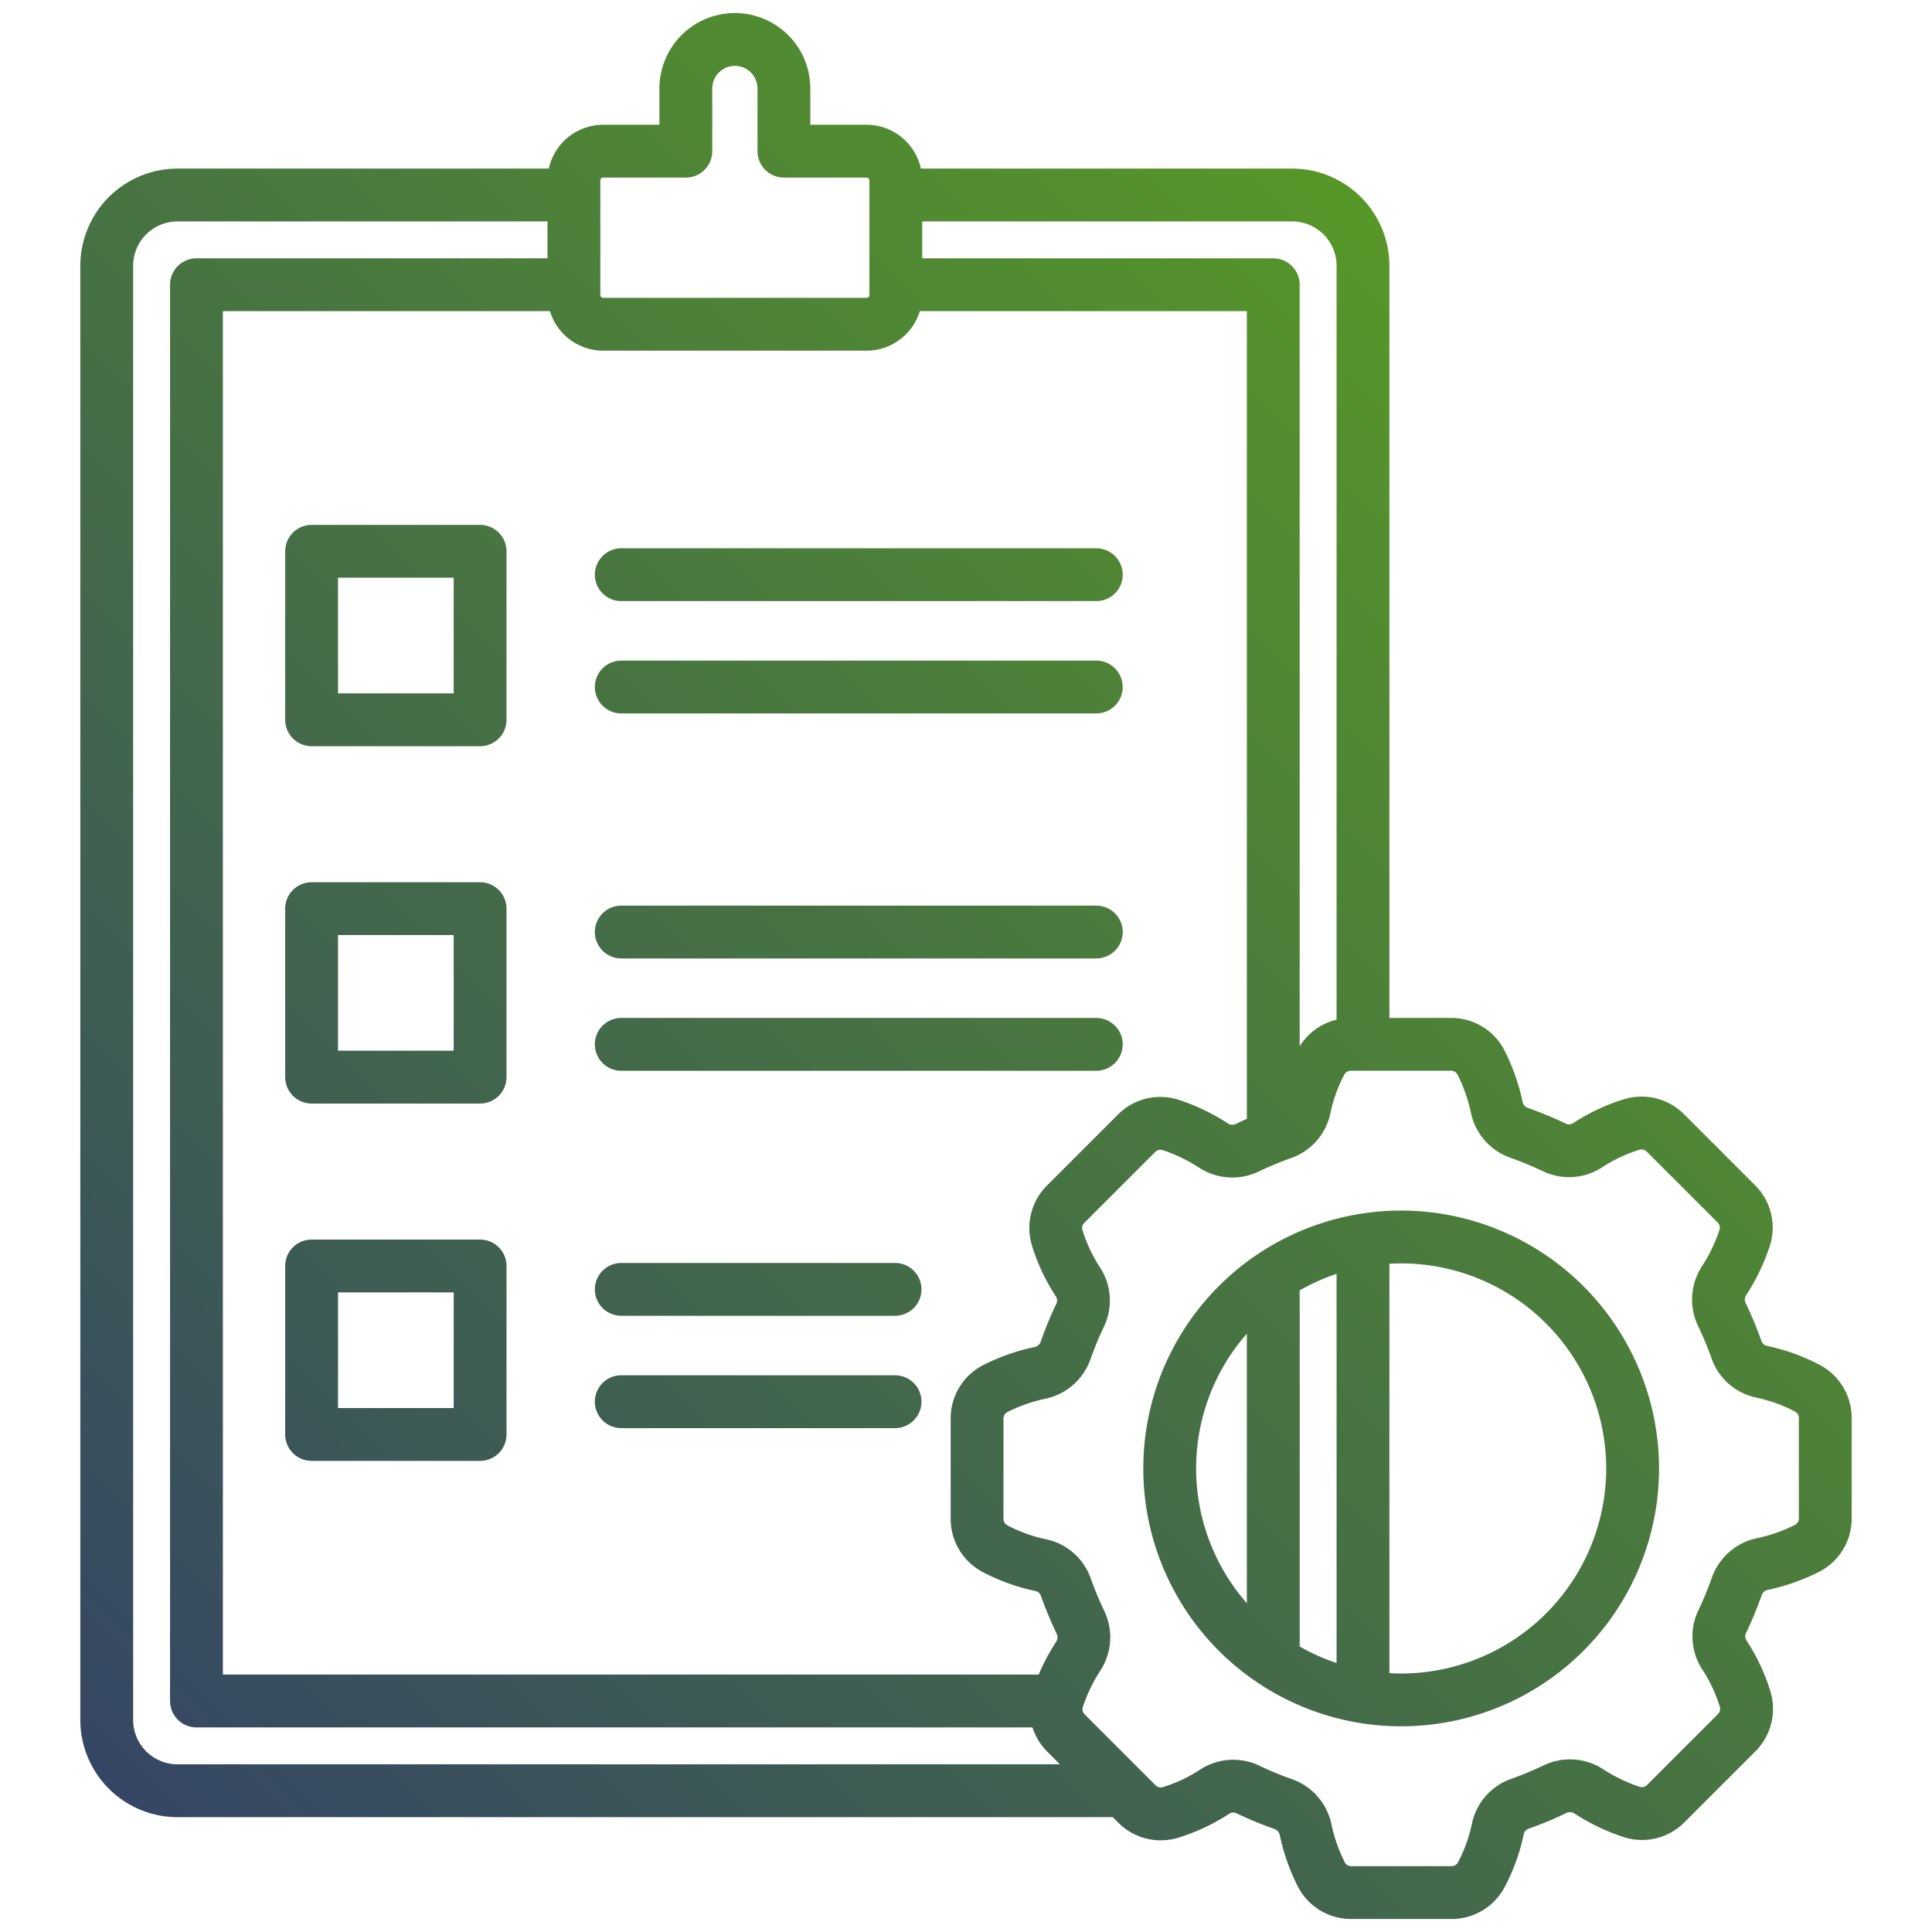 <svg xmlns="http://www.w3.org/2000/svg" viewBox="0 0 512 512" id="ProjectManagement">
  <defs>
    <linearGradient id="a" x1="406.81" x2="30.01" y1="98.383" y2="475.183" gradientUnits="userSpaceOnUse">
      <stop offset="0" stop-color="#569728" class="stopColorfaac1e svgShape"></stop>
      <stop offset="1" stop-color="#354664" class="stopColoreb1b45 svgShape"></stop>
    </linearGradient>
  </defs>
  <path fill="url(#a)" d="M157.644,152.3a7,7,0,0,1,7-7H290.529a7,7,0,0,1,0,14H164.644A7,7,0,0,1,157.644,152.3Zm7,36.766H290.529a7,7,0,0,0,0-14H164.644a7,7,0,0,0,0,14ZM134.23,146.1v44.649a7,7,0,0,1-7,7H82.581a7,7,0,0,1-7-7V146.1a7,7,0,0,1,7-7H127.23A7,7,0,0,1,134.23,146.1Zm-14,7H89.581v30.649H120.23ZM164.644,254H290.529a7,7,0,0,0,0-14H164.644a7,7,0,0,0,0,14Zm132.885,22.766a7,7,0,0,0-7-7H164.644a7,7,0,0,0,0,14H290.529A7,7,0,0,0,297.529,276.763ZM134.23,240.8v44.649a7,7,0,0,1-7,7H82.581a7,7,0,0,1-7-7V240.8a7,7,0,0,1,7-7H127.23A7,7,0,0,1,134.23,240.8Zm-14,7H89.581v30.649H120.23ZM237.2,334.7H164.644a7,7,0,0,0,0,14H237.2a7,7,0,0,0,0-14Zm0,29.765H164.644a7,7,0,1,0,0,14H237.2a7,7,0,1,0,0-14ZM134.23,335.5v44.649a7,7,0,0,1-7,7H82.581a7,7,0,0,1-7-7V335.5a7,7,0,0,1,7-7H127.23A7,7,0,0,1,134.23,335.5Zm-14,7H89.581v30.649H120.23Zm370.484,33.318v26.544a15.833,15.833,0,0,1-8.63,14.188,55.734,55.734,0,0,1-13.749,4.814,2.113,2.113,0,0,0-1.481,1.41,101.165,101.165,0,0,1-4.146,10.022,1.937,1.937,0,0,0,.109,1.908,53.275,53.275,0,0,1,6.371,13.562,15.9,15.9,0,0,1-4.007,15.876l-18.776,18.776a15.828,15.828,0,0,1-16.131,3.927,55.756,55.756,0,0,1-13.133-6.322,2.115,2.115,0,0,0-2.049-.048,100.708,100.708,0,0,1-10.015,4.16,1.935,1.935,0,0,0-1.266,1.426,53.279,53.279,0,0,1-5.082,14.088,15.9,15.9,0,0,1-14.066,8.4H358.119a15.833,15.833,0,0,1-14.187-8.63,55.752,55.752,0,0,1-4.815-13.748,2.111,2.111,0,0,0-1.409-1.482,101.065,101.065,0,0,1-10.022-4.146,1.936,1.936,0,0,0-1.909.109,53.307,53.307,0,0,1-13.561,6.371,15.9,15.9,0,0,1-15.876-4.008l-1.446-1.445H47.039a25.782,25.782,0,0,1-25.753-25.753V70.433A25.782,25.782,0,0,1,47.039,44.679h98.4a14.777,14.777,0,0,1,14.414-11.618h14.9V23.454a19.994,19.994,0,1,1,39.988,0v9.607h14.9a14.777,14.777,0,0,1,14.413,11.618h98.4a25.783,25.783,0,0,1,25.753,25.754v199.33h16.323a15.834,15.834,0,0,1,14.188,8.631,55.774,55.774,0,0,1,4.815,13.747,2.109,2.109,0,0,0,1.409,1.482,101.114,101.114,0,0,1,10.022,4.147,1.946,1.946,0,0,0,1.909-.109,53.2,53.2,0,0,1,13.561-6.371,15.9,15.9,0,0,1,15.876,4.006l18.776,18.777a15.829,15.829,0,0,1,3.927,16.131,55.709,55.709,0,0,1-6.322,13.132,2.118,2.118,0,0,0-.048,2.049,101.1,101.1,0,0,1,4.161,10.015,1.96,1.96,0,0,0,1.424,1.266,53.26,53.26,0,0,1,14.089,5.082h0A15.9,15.9,0,0,1,490.714,375.814ZM342.456,58.679H244.4v9.78h93.028a7,7,0,0,1,7,7V277.283a15.858,15.858,0,0,1,9.78-7.063V70.433A11.767,11.767,0,0,0,342.456,58.679ZM277.471,314.166l18.776-18.777a15.833,15.833,0,0,1,16.131-3.927,55.78,55.78,0,0,1,13.133,6.323,2.121,2.121,0,0,0,2.048.048c.947-.455,1.906-.892,2.87-1.318V82.459H243.762a14.782,14.782,0,0,1-14.118,10.472H159.851a14.78,14.78,0,0,1-14.118-10.472H59.066V443.781H275.26a57.471,57.471,0,0,1,4.7-8.814,2.115,2.115,0,0,0,.048-2.049,101.228,101.228,0,0,1-4.16-10.015,1.932,1.932,0,0,0-1.425-1.266,53.289,53.289,0,0,1-14.089-5.082,15.9,15.9,0,0,1-8.395-14.066V375.945a15.836,15.836,0,0,1,8.63-14.188,55.752,55.752,0,0,1,13.748-4.815,2.105,2.105,0,0,0,1.482-1.409,101.255,101.255,0,0,1,4.147-10.022,1.936,1.936,0,0,0-.109-1.908,53.269,53.269,0,0,1-6.371-13.561A15.893,15.893,0,0,1,277.471,314.166ZM159.093,78.173a.759.759,0,0,0,.758.758h69.793a.758.758,0,0,0,.757-.758V47.819a.758.758,0,0,0-.757-.758h-21.9a7,7,0,0,1-7-7V23.454a5.994,5.994,0,1,0-11.988,0V40.061a7,7,0,0,1-7,7h-21.9a.759.759,0,0,0-.758.758Zm121.8,389.388-3.331-3.331a16.027,16.027,0,0,1-3.946-6.449H52.066a7,7,0,0,1-7-7V75.459a7,7,0,0,1,7-7h93.027v-9.78H47.039A11.767,11.767,0,0,0,35.286,70.433V455.808a11.766,11.766,0,0,0,11.753,11.753Zm195.82-91.747a1.951,1.951,0,0,0-.991-1.717,39.334,39.334,0,0,0-10.391-3.735,16.043,16.043,0,0,1-11.727-10.3,86.594,86.594,0,0,0-3.581-8.621,16.185,16.185,0,0,1,.927-15.73,41.768,41.768,0,0,0,4.745-9.825,1.915,1.915,0,0,0-.508-1.917L436.413,305.2a1.925,1.925,0,0,0-1.911-.51,39.257,39.257,0,0,0-9.991,4.709,16.047,16.047,0,0,1-15.586,1,87.272,87.272,0,0,0-8.629-3.57,16.191,16.191,0,0,1-10.455-11.772,41.751,41.751,0,0,0-3.59-10.3,1.921,1.921,0,0,0-1.719-1H357.988a1.951,1.951,0,0,0-1.717.992,39.259,39.259,0,0,0-3.734,10.391,16.049,16.049,0,0,1-10.3,11.726,86.744,86.744,0,0,0-8.624,3.581,16.186,16.186,0,0,1-15.729-.926,41.724,41.724,0,0,0-9.826-4.746,1.917,1.917,0,0,0-1.916.508L287.37,324.065a1.921,1.921,0,0,0-.51,1.911,39.266,39.266,0,0,0,4.709,9.99,16.05,16.05,0,0,1,1,15.586A87.12,87.12,0,0,0,289,360.18a16.186,16.186,0,0,1-11.773,10.456,41.721,41.721,0,0,0-10.3,3.59,1.92,1.92,0,0,0-1,1.719v26.544a1.956,1.956,0,0,0,.992,1.718,39.26,39.26,0,0,0,10.391,3.733,16.049,16.049,0,0,1,11.726,10.3,87.148,87.148,0,0,0,3.581,8.623,16.186,16.186,0,0,1-.926,15.729,41.761,41.761,0,0,0-4.746,9.826,1.918,1.918,0,0,0,.508,1.916l18.776,18.775a1.92,1.92,0,0,0,1.911.511,39.257,39.257,0,0,0,9.991-4.709,16.049,16.049,0,0,1,15.586-1,87.054,87.054,0,0,0,8.627,3.57,16.184,16.184,0,0,1,10.456,11.773,41.762,41.762,0,0,0,3.59,10.3,1.921,1.921,0,0,0,1.719,1h26.544a1.95,1.95,0,0,0,1.717-.992,39.308,39.308,0,0,0,3.735-10.391,16.043,16.043,0,0,1,10.3-11.726,86.875,86.875,0,0,0,8.62-3.581,16.19,16.19,0,0,1,15.731.926,41.734,41.734,0,0,0,9.825,4.746,1.914,1.914,0,0,0,1.916-.507l18.776-18.777a1.921,1.921,0,0,0,.511-1.911,39.338,39.338,0,0,0-4.709-9.991,16.045,16.045,0,0,1-1-15.586,87.288,87.288,0,0,0,3.569-8.627,16.186,16.186,0,0,1,11.772-10.456,41.765,41.765,0,0,0,10.3-3.59,1.922,1.922,0,0,0,1-1.719Zm-37.049,13.337a68.339,68.339,0,1,1-68.339-68.339A68.417,68.417,0,0,1,439.665,389.151Zm-95.236,47.186a54.035,54.035,0,0,0,9.78,4.375V337.59a54.108,54.108,0,0,0-9.78,4.376Zm-14-11.466v-71.44a54.181,54.181,0,0,0,0,71.44Zm95.236-35.72a54.4,54.4,0,0,0-54.339-54.339c-1.047,0-2.085.037-3.117.1V443.4c1.032.058,2.07.1,3.117.1A54.4,54.4,0,0,0,425.665,389.151Z"></path>
</svg>
